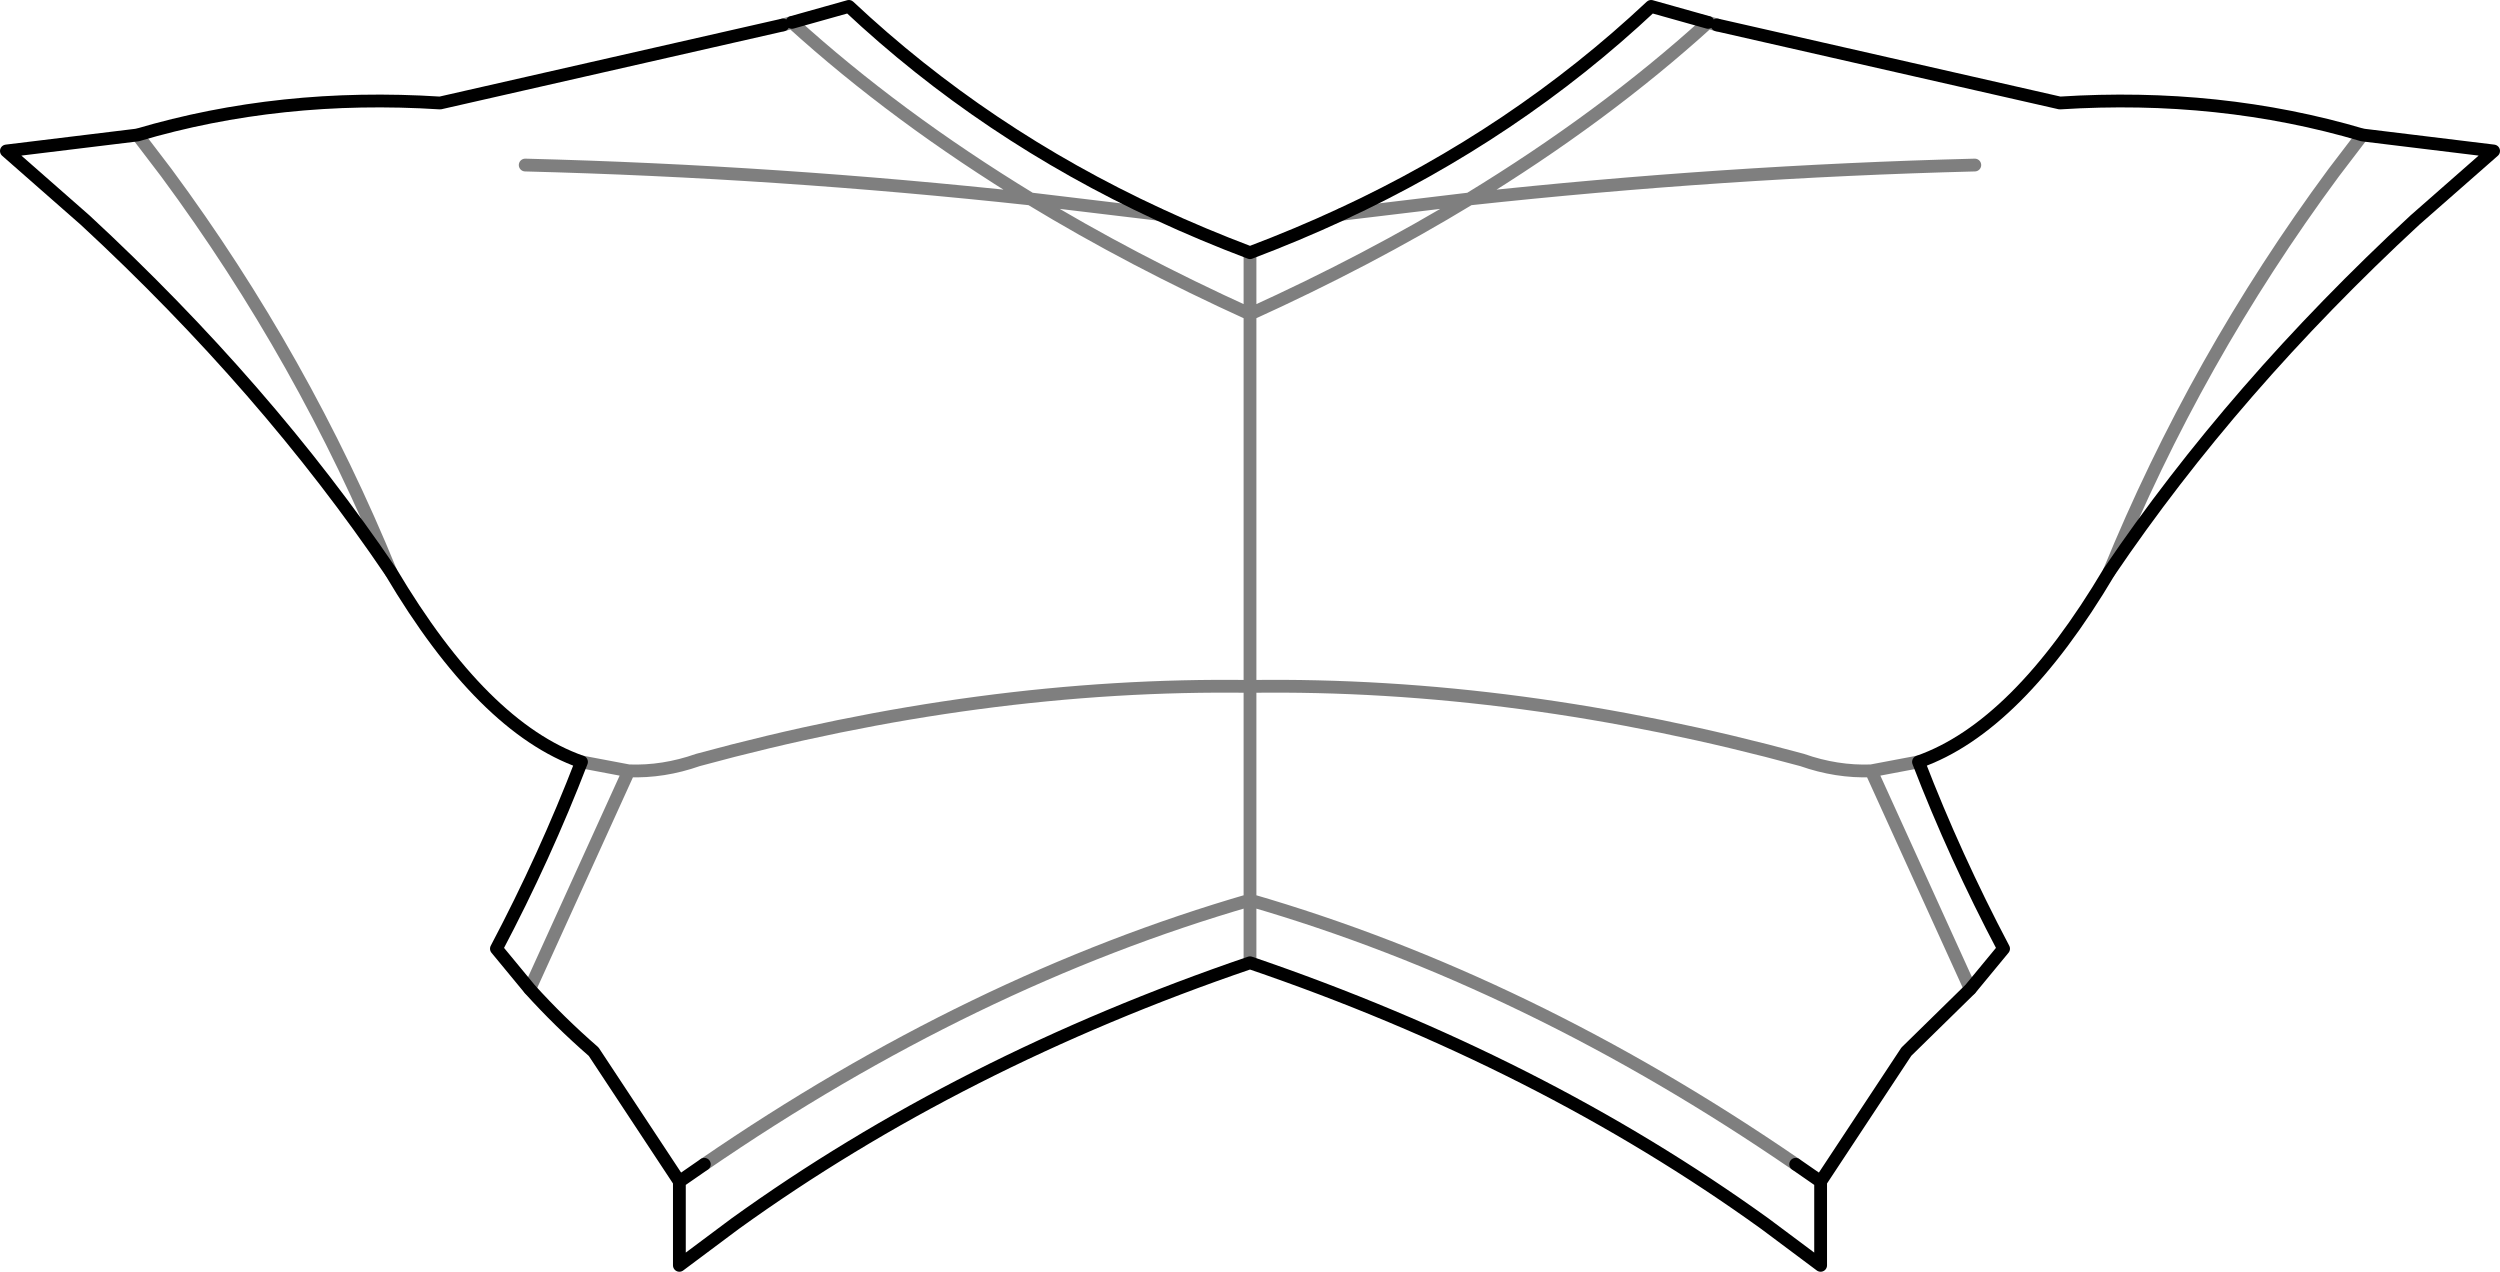 <?xml version="1.0" encoding="UTF-8" standalone="no"?>
<svg xmlns:xlink="http://www.w3.org/1999/xlink" height="99.4px" width="195.4px" xmlns="http://www.w3.org/2000/svg">
  <g transform="matrix(1.0, 0.0, 0.0, 1.0, -302.15, -186.4)">
    <path d="M364.05 188.15 L368.5 186.9 Q379.1 196.85 392.7 203.15 396.15 204.75 399.85 206.15 403.55 204.75 407.0 203.15 420.6 196.85 431.2 186.9 L435.65 188.15 M436.35 188.35 L463.15 194.45 Q475.65 193.65 486.8 196.95 L497.05 198.2 490.9 203.6 Q476.75 216.7 467.0 231.1 459.8 243.25 452.1 245.95 454.95 253.35 458.75 260.55 L456.15 263.7 451.15 268.6 444.45 278.75 444.45 285.3 440.1 282.05 Q422.55 269.4 399.85 261.65 377.15 269.4 359.6 282.05 L355.25 285.3 355.25 278.75 348.55 268.6 Q345.85 266.25 343.55 263.7 L340.95 260.55 Q344.75 253.35 347.6 245.95 339.9 243.25 332.7 231.1 322.95 216.7 308.8 203.6 L302.65 198.2 312.9 196.95 Q324.05 193.65 336.55 194.45 L363.35 188.35 M442.5 277.4 L444.45 278.75 M357.2 277.4 L355.25 278.75" fill="none" stroke="#000000" stroke-linecap="round" stroke-linejoin="round" stroke-width="1.0"/>
    <path d="M363.35 188.35 L364.05 188.15 M435.65 188.15 L436.35 188.35 M452.1 245.95 L448.4 246.65 456.15 263.7 M486.8 196.95 L484.55 199.9 Q473.8 214.45 467.0 231.1 M399.85 206.15 L399.85 210.95 Q409.1 206.75 417.0 201.95 L407.0 203.15 M456.5 199.3 Q436.8 199.8 417.0 201.95 427.5 195.55 435.65 188.15 M448.4 246.65 Q445.7 246.75 443.0 245.8 420.8 239.75 399.85 240.05 L399.85 256.75 Q421.6 263.05 442.5 277.4 M347.6 245.95 L351.3 246.65 Q354.0 246.75 356.7 245.8 378.9 239.75 399.85 240.05 L399.85 210.95 Q390.6 206.75 382.7 201.95 362.9 199.8 343.2 199.3 M392.7 203.15 L382.7 201.95 Q372.2 195.55 364.05 188.15 M399.85 261.65 L399.85 256.75 Q378.1 263.05 357.2 277.4 M343.55 263.7 L351.3 246.65 M332.7 231.1 Q325.9 214.45 315.15 199.9 L312.9 196.95" fill="none" stroke="#000000" stroke-linecap="round" stroke-linejoin="round" stroke-opacity="0.502" stroke-width="1.0"/>
  </g>
</svg>
